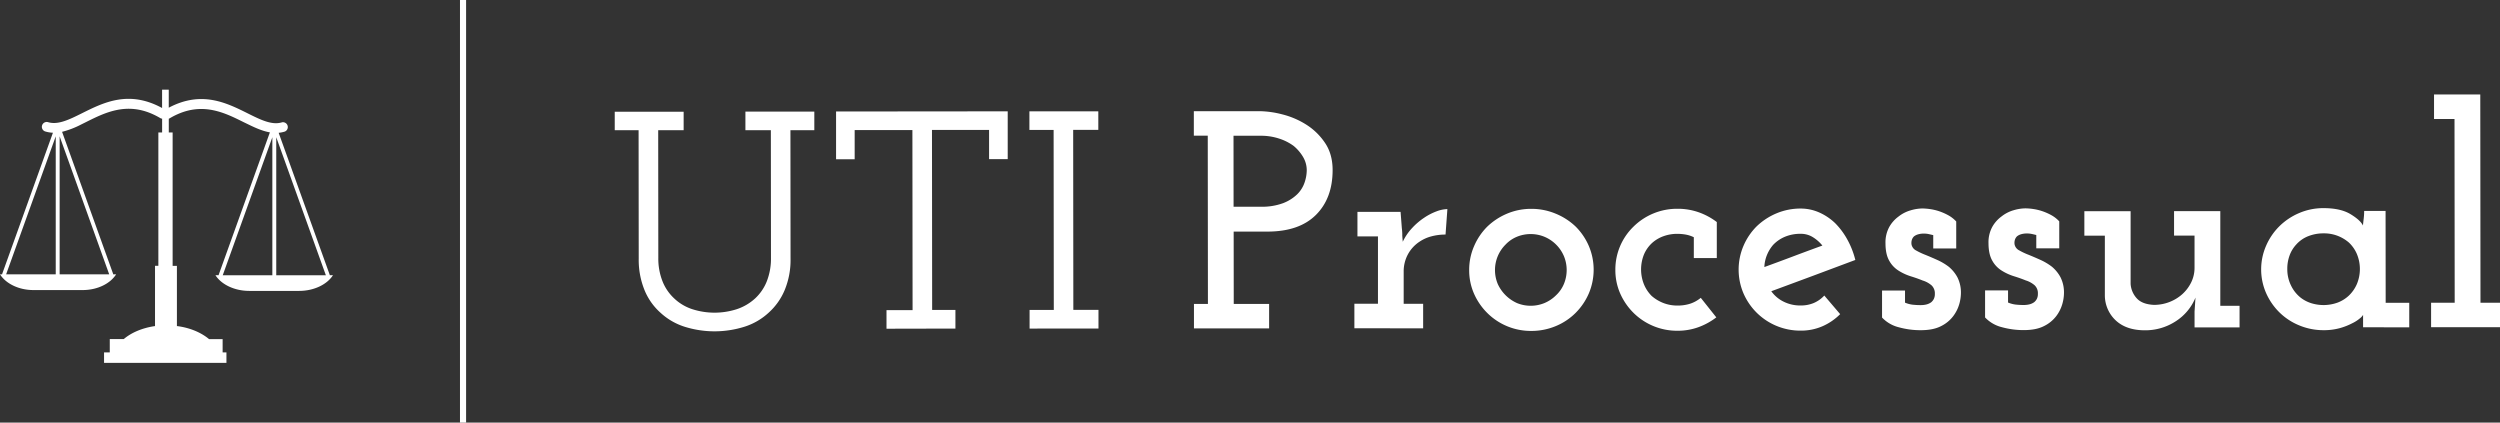 <svg id="Camada_1" data-name="Camada 1" xmlns="http://www.w3.org/2000/svg" viewBox="0 0 1541.59 260.59"><rect x="0" y="0" width="1541.59" height="260.59" fill="#333333" stroke="none"/><defs><style>.cls-1,.cls-2{fill:#fff;}.cls-2{fill-rule:evenodd;}</style></defs><path class="cls-1" d="M485,371.15a61.48,61.48,0,0,1-37.13,0,39.48,39.48,0,0,1-14.75-8.6,37.79,37.79,0,0,1-9.87-14,49.48,49.48,0,0,1-3.55-19.33l-.08-79.23H404.91V238.6l42.49,0V250l-15.69,0,.07,78.66a38.18,38.18,0,0,0,2.6,14.54,28.8,28.8,0,0,0,7.19,10.52,29.42,29.42,0,0,0,11,6.59,44.76,44.76,0,0,0,27.75,0,31.21,31.21,0,0,0,11.19-6.61,28.88,28.88,0,0,0,7.17-10.53,38.44,38.44,0,0,0,2.57-14.55L501.18,250l-15.69,0,0-11.49,42.49,0V250l-14.73,0,.07,79.23a48.49,48.49,0,0,1-3.61,19.34,38.9,38.9,0,0,1-9.94,14A39.49,39.49,0,0,1,485,371.15Z" transform="translate(-25.84 -169.71)"/><path class="cls-1" d="M572.49,372.41V360.93l16.08,0-.11-111-35.6,0,0,18H541.39l0-29.47,105.84-.1,0,29.47H635.74l0-18-35.21,0,.11,111,14.35,0v11.49Z" transform="translate(-25.84 -169.71)"/><path class="cls-1" d="M660.72,372.32V360.84h14.93l-.11-111-14.93,0V238.35l42.49,0V249.8h-15.5l.1,111H703.2v11.48Z" transform="translate(-25.84 -169.71)"/><path class="cls-1" d="M762.08,372.23V357.11h8.61l-.1-103.73H762V238.26l40.19,0a59.36,59.36,0,0,1,14.45,2,50.56,50.56,0,0,1,14.84,6.4,38.84,38.84,0,0,1,11.49,11.28q4.61,6.89,4.61,16.65,0,17.41-10.31,27.66t-29.84,10.27l-20.87,0,.05,44.59,21.81,0,0,15.12Zm24.43-75.05,16.65,0A37.31,37.31,0,0,0,817,295a25.79,25.79,0,0,0,8.71-5.46,18.56,18.56,0,0,0,4.58-7.28,24.3,24.3,0,0,0,1.34-7.66,16.06,16.06,0,0,0-2.21-8,26,26,0,0,0-5.85-6.89,31,31,0,0,0-9.09-4.58,35.49,35.49,0,0,0-11.2-1.71H786.47Z" transform="translate(-25.84 -169.71)"/><path class="cls-1" d="M861,372.13V357h14.54l0-41.53H862.89V300.36l26.6,0,.77,10a38.07,38.07,0,0,1,.29,4.2c-.06-.25,0,1.15.29,4.22a33.14,33.14,0,0,1,5.83-8.53A40.72,40.72,0,0,1,904,304a36.22,36.22,0,0,1,7.74-4,20,20,0,0,1,6.61-1.35l-1.14,15.7a33.21,33.21,0,0,0-8.9,1.15,23.85,23.85,0,0,0-7.17,3.27,21.68,21.68,0,0,0-7.17,7.85,22.12,22.12,0,0,0-2.57,10.72l0,19.71h12l0,15.12Z" transform="translate(-25.84 -169.71)"/><path class="cls-1" d="M985.24,370.77a38.87,38.87,0,0,1-15.12,3,38.1,38.1,0,0,1-27.19-11.08,38.84,38.84,0,0,1-8.14-11.85,35.82,35.82,0,0,1-3-14.74,36.4,36.4,0,0,1,3-14.55,38.31,38.31,0,0,1,8.12-12.06,39.81,39.81,0,0,1,12.15-8,38.13,38.13,0,0,1,15-3,38.68,38.68,0,0,1,15.12,3,39.31,39.31,0,0,1,12.26,7.93,38.16,38.16,0,0,1,8.14,12,37.4,37.4,0,0,1,0,29.19,38.6,38.6,0,0,1-8.12,12A37.65,37.65,0,0,1,985.24,370.77Zm-24.13-14.24a22.35,22.35,0,0,0,17.22,0,22.46,22.46,0,0,0,7.08-4.8,20.25,20.25,0,0,0,4.78-6.89,22.44,22.44,0,0,0,0-17.23,22.5,22.5,0,0,0-11.88-11.85,22.41,22.41,0,0,0-17.22,0,20.37,20.37,0,0,0-6.89,4.79,22.21,22.21,0,0,0-4.77,7.08,22.38,22.38,0,0,0,0,17.23,23.64,23.64,0,0,0,11.69,11.66Z" transform="translate(-25.84 -169.71)"/><path class="cls-1" d="M1073.18,371.45a37.3,37.3,0,0,1-12.92,2.21,38.15,38.15,0,0,1-27.18-11.07,39,39,0,0,1-8.15-11.86,35.94,35.94,0,0,1-3-14.73A36.83,36.83,0,0,1,1033,309.57a38.2,38.2,0,0,1,27.17-11.12,38.75,38.75,0,0,1,13.21,2.18,40.76,40.76,0,0,1,11.1,6l0,22.2-14.17,0V316a18.55,18.55,0,0,0-4.88-1.62,29.65,29.65,0,0,0-5.26-.47,24.5,24.5,0,0,0-8.52,1.44,21.5,21.5,0,0,0-6.79,3.93,20.49,20.49,0,0,0-5.26,7.28,24.72,24.72,0,0,0-.08,18.37,21.89,21.89,0,0,0,4.8,7.27,24.53,24.53,0,0,0,7.08,4.3,23.37,23.37,0,0,0,8.81,1.62A24.89,24.89,0,0,0,1068,357a20.26,20.26,0,0,0,6.6-3.64l9.58,12.05A41.14,41.14,0,0,1,1073.18,371.45Z" transform="translate(-25.84 -169.71)"/><path class="cls-1" d="M1149.63,370.89a33.12,33.12,0,0,1-13.39,2.7,38.21,38.21,0,0,1-27.19-11.08,38.45,38.45,0,0,1-8.14-11.95,37.4,37.4,0,0,1,0-29.19,38.31,38.31,0,0,1,8.12-12.06,39.81,39.81,0,0,1,12.15-8,38.13,38.13,0,0,1,15-3,28.17,28.17,0,0,1,11.39,2.38,34.24,34.24,0,0,1,9.86,6.6,45,45,0,0,1,7.47,10,51.46,51.46,0,0,1,5,12.72L1144,339.7q-12.92,4.8-25.92,9.6a20.48,20.48,0,0,0,7.56,6.4,22.88,22.88,0,0,0,10.63,2.38,20.49,20.49,0,0,0,8-1.53,19.09,19.09,0,0,0,6.5-4.6l9.78,11.47A35.29,35.29,0,0,1,1149.63,370.89Zm-23.11-55.19a21.41,21.41,0,0,0-7.36,5.08,22.7,22.7,0,0,0-3.73,6.13,21.77,21.77,0,0,0-1.62,7.47q9-3.27,17.89-6.63t17.89-6.62a23.33,23.33,0,0,0-6-5.25,14,14,0,0,0-7.37-2A24.64,24.64,0,0,0,1126.52,315.7Z" transform="translate(-25.84 -169.71)"/><path class="cls-1" d="M1222.74,370.82q-4.79,2.49-12.43,2.5a49.87,49.87,0,0,1-13.59-1.8,21.28,21.28,0,0,1-10.34-6l0-16.65h14.16v7.46a17.44,17.44,0,0,0,4.5,1.24,43.53,43.53,0,0,0,5.45.28,14.12,14.12,0,0,0,3.16-.38,8.52,8.52,0,0,0,3-1.35,6.57,6.57,0,0,0,1.62-2,6.7,6.7,0,0,0,.67-3.16,6.79,6.79,0,0,0-2-5.26,15.15,15.15,0,0,0-5.46-3q-3.26-1.33-7.27-2.58a31.6,31.6,0,0,1-7.66-3.53,16.68,16.68,0,0,1-5.75-6.12c-1.53-2.68-2.3-6.24-2.3-10.71a19.83,19.83,0,0,1,2.28-10,20.28,20.28,0,0,1,5.74-6.51,21.62,21.62,0,0,1,7.46-3.83,26.59,26.59,0,0,1,7.27-1.16,36.18,36.18,0,0,1,4.69.38,31.79,31.79,0,0,1,5.65,1.33,34.6,34.6,0,0,1,5.65,2.49,19.33,19.33,0,0,1,4.88,3.82l0,16.65h-14.17v-8.23q-1.54-.37-2.88-.66a13.75,13.75,0,0,0-2.87-.29,12.52,12.52,0,0,0-3.63.48,7.53,7.53,0,0,0-2.49,1.25,5.3,5.3,0,0,0-1.34,2.2,6.66,6.66,0,0,0-.19,2.78,5.34,5.34,0,0,0,2.88,3.73,43.79,43.79,0,0,0,5.93,2.77q3.26,1.33,7.09,3.05a36.32,36.32,0,0,1,7.08,4.2,22,22,0,0,1,5.37,6.6,20.74,20.74,0,0,1,2.11,9.86,25.8,25.8,0,0,1-1,6.51,22.81,22.81,0,0,1-3.73,7.46A21,21,0,0,1,1222.74,370.82Z" transform="translate(-25.84 -169.71)"/><path class="cls-1" d="M1286.28,370.76q-4.79,2.49-12.44,2.5a50,50,0,0,1-13.59-1.8,21.33,21.33,0,0,1-10.34-6V348.79l14.16,0v7.47a17.44,17.44,0,0,0,4.5,1.24,43.53,43.53,0,0,0,5.45.28,14.12,14.12,0,0,0,3.16-.38,8.39,8.39,0,0,0,3-1.35,6.45,6.45,0,0,0,1.63-2,6.58,6.58,0,0,0,.66-3.16,6.73,6.73,0,0,0-2-5.26,15.15,15.15,0,0,0-5.46-3q-3.26-1.33-7.27-2.58a31.6,31.6,0,0,1-7.66-3.53,16.6,16.6,0,0,1-5.75-6.12q-2.29-4-2.31-10.71a19.83,19.83,0,0,1,2.29-10,20.28,20.28,0,0,1,5.74-6.51,21.82,21.82,0,0,1,7.46-3.84,26.93,26.93,0,0,1,7.27-1.15,36.18,36.18,0,0,1,4.69.38,31.49,31.49,0,0,1,5.64,1.33,34.65,34.65,0,0,1,5.65,2.48,19.46,19.46,0,0,1,4.89,3.83v16.65h-14.16v-8.23c-1-.25-2-.48-2.87-.67a13.77,13.77,0,0,0-2.87-.28,12.21,12.21,0,0,0-3.64.48,7.48,7.48,0,0,0-2.48,1.25,5.2,5.2,0,0,0-1.34,2.2,6.5,6.5,0,0,0-.19,2.78,5.28,5.28,0,0,0,2.88,3.72,42,42,0,0,0,5.93,2.78c2.17.89,4.53,1.9,7.09,3.05a36.32,36.32,0,0,1,7.08,4.2,22,22,0,0,1,5.37,6.6,20.74,20.74,0,0,1,2.11,9.86,25.29,25.29,0,0,1-1,6.5,22.73,22.73,0,0,1-3.72,7.47A21.18,21.18,0,0,1,1286.28,370.76Z" transform="translate(-25.84 -169.71)"/><path class="cls-1" d="M1367.33,367.91a34.22,34.22,0,0,1-18.85,5.47q-11.3,0-17.8-5.91a21.19,21.19,0,0,1-6.91-15.5l0-36.94-12.64,0V299.93l28.52,0,0,44.78a14.55,14.55,0,0,0,3.74,8.9q3.34,3.74,10.63,4.1a26.25,26.25,0,0,0,9.47-1.73,25.83,25.83,0,0,0,7.94-4.79,24,24,0,0,0,5.54-7.28,20.28,20.28,0,0,0,2.1-9.19l0-19.71h-12.63l0-15.12,28.52,0,0,58.37h11.87V371.6l-27.75,0v-9.76l.57-8.61A31.42,31.42,0,0,1,1367.33,367.91Z" transform="translate(-25.84 -169.71)"/><path class="cls-1" d="M1483,371.53v-7.65a7.69,7.69,0,0,1-1.92,2.1,21.62,21.62,0,0,1-4.78,3.07,39.14,39.14,0,0,1-7.65,3,37,37,0,0,1-10,1.26,38.68,38.68,0,0,1-15.12-3,37.66,37.66,0,0,1-12.26-8.12,38.65,38.65,0,0,1-8.15-11.95,36.42,36.42,0,0,1,0-28.81,38.31,38.31,0,0,1,8.12-12.06,39,39,0,0,1,12.24-8.24,37.71,37.71,0,0,1,15.12-3.08q10.51,0,16.65,3.72t7.66,7c.13-1.28.29-2.71.48-4.31a39.7,39.7,0,0,0,.28-4.69h13.2l.06,56.65,14.54,0,0,15.12Zm-33.93-56.14a19.44,19.44,0,0,0-7.26,5.08,19.8,19.8,0,0,0-4.11,6.7,23.78,23.78,0,0,0-1.43,8.42,22.66,22.66,0,0,0,2.21,10,21.48,21.48,0,0,0,6,7.65,21,21,0,0,0,6.32,3.35,25.5,25.5,0,0,0,16.55-.31,21,21,0,0,0,6.79-4.21,21.74,21.74,0,0,0,5.07-7.28,24.09,24.09,0,0,0,0-18.37,21,21,0,0,0-4.89-7.08,23.28,23.28,0,0,0-15.7-5.73A25.1,25.1,0,0,0,1449.09,315.39Z" transform="translate(-25.84 -169.71)"/><path class="cls-1" d="M1524.94,371.49l0-15.12h14.55l-.11-113.3h-12.63l0-15.12,28.52,0,.12,128.42h12.06v15.12Z" transform="translate(-25.84 -169.71)"/><path class="cls-2" d="M29.62,338.88H60.21V253.78L29.7,338.65Zm33-85.1v85.1H93.18Zm131.16,85.66h0V254.34l-30.51,84.87-.08.23Zm33,0-30.59-85.1v85.1Zm-129.34-.56c-3.58,5.7-11.49,9.69-20.61,9.69H46.45c-9.12,0-17-4-20.61-9.69h1.33a1.18,1.18,0,0,1,.07-.41l31.24-86.91a18.69,18.69,0,0,1-4.93-.85A3,3,0,0,1,55.34,245c6.18,1.95,13.21-1.55,21.12-5.49,13.33-6.64,28.84-14.37,49.33-3.2V225h4.11v11.12c20.2-10.7,35.54-3.06,48.74,3.52,7.9,3.93,14.94,7.44,21.11,5.49a3,3,0,0,1,1.8,5.68,18.07,18.07,0,0,1-3.88.79L229.1,339a1.34,1.34,0,0,1,.07.4h2c-3.63,5.7-11.65,9.69-20.9,9.69H179.57c-9.25,0-17.26-4-20.89-9.69h2a1.34,1.34,0,0,1,.07-.4l31.51-87.67c-4.47-.76-9-2.78-13.73-5.11L176,245c-11.32-5.64-24.38-12.14-40.75-4.82a44.73,44.73,0,0,0-4.73,2.46,3.56,3.56,0,0,1-.6.27v8.5h2.37v82.23h2.64v37.13c8,1,15,4,19.83,8.06h8.36V387h2.35v6.46H90V387h3.53v-8.22h8.65c4.7-4,11.47-6.88,19.25-8V333.62h2.06V251.39h2.32V242.9a3.11,3.11,0,0,1-1.19-.4c-1.31-.78-2.61-1.46-3.88-2.06-16.76-7.94-30.09-1.31-41.6,4.42l-3.22,1.6A54.65,54.65,0,0,1,64.12,251l31.44,87.48a1.18,1.18,0,0,1,.07.41Z" transform="translate(-25.84 -169.71)"/><rect class="cls-1" x="283.64" width="3.77" height="260.59"/></svg>